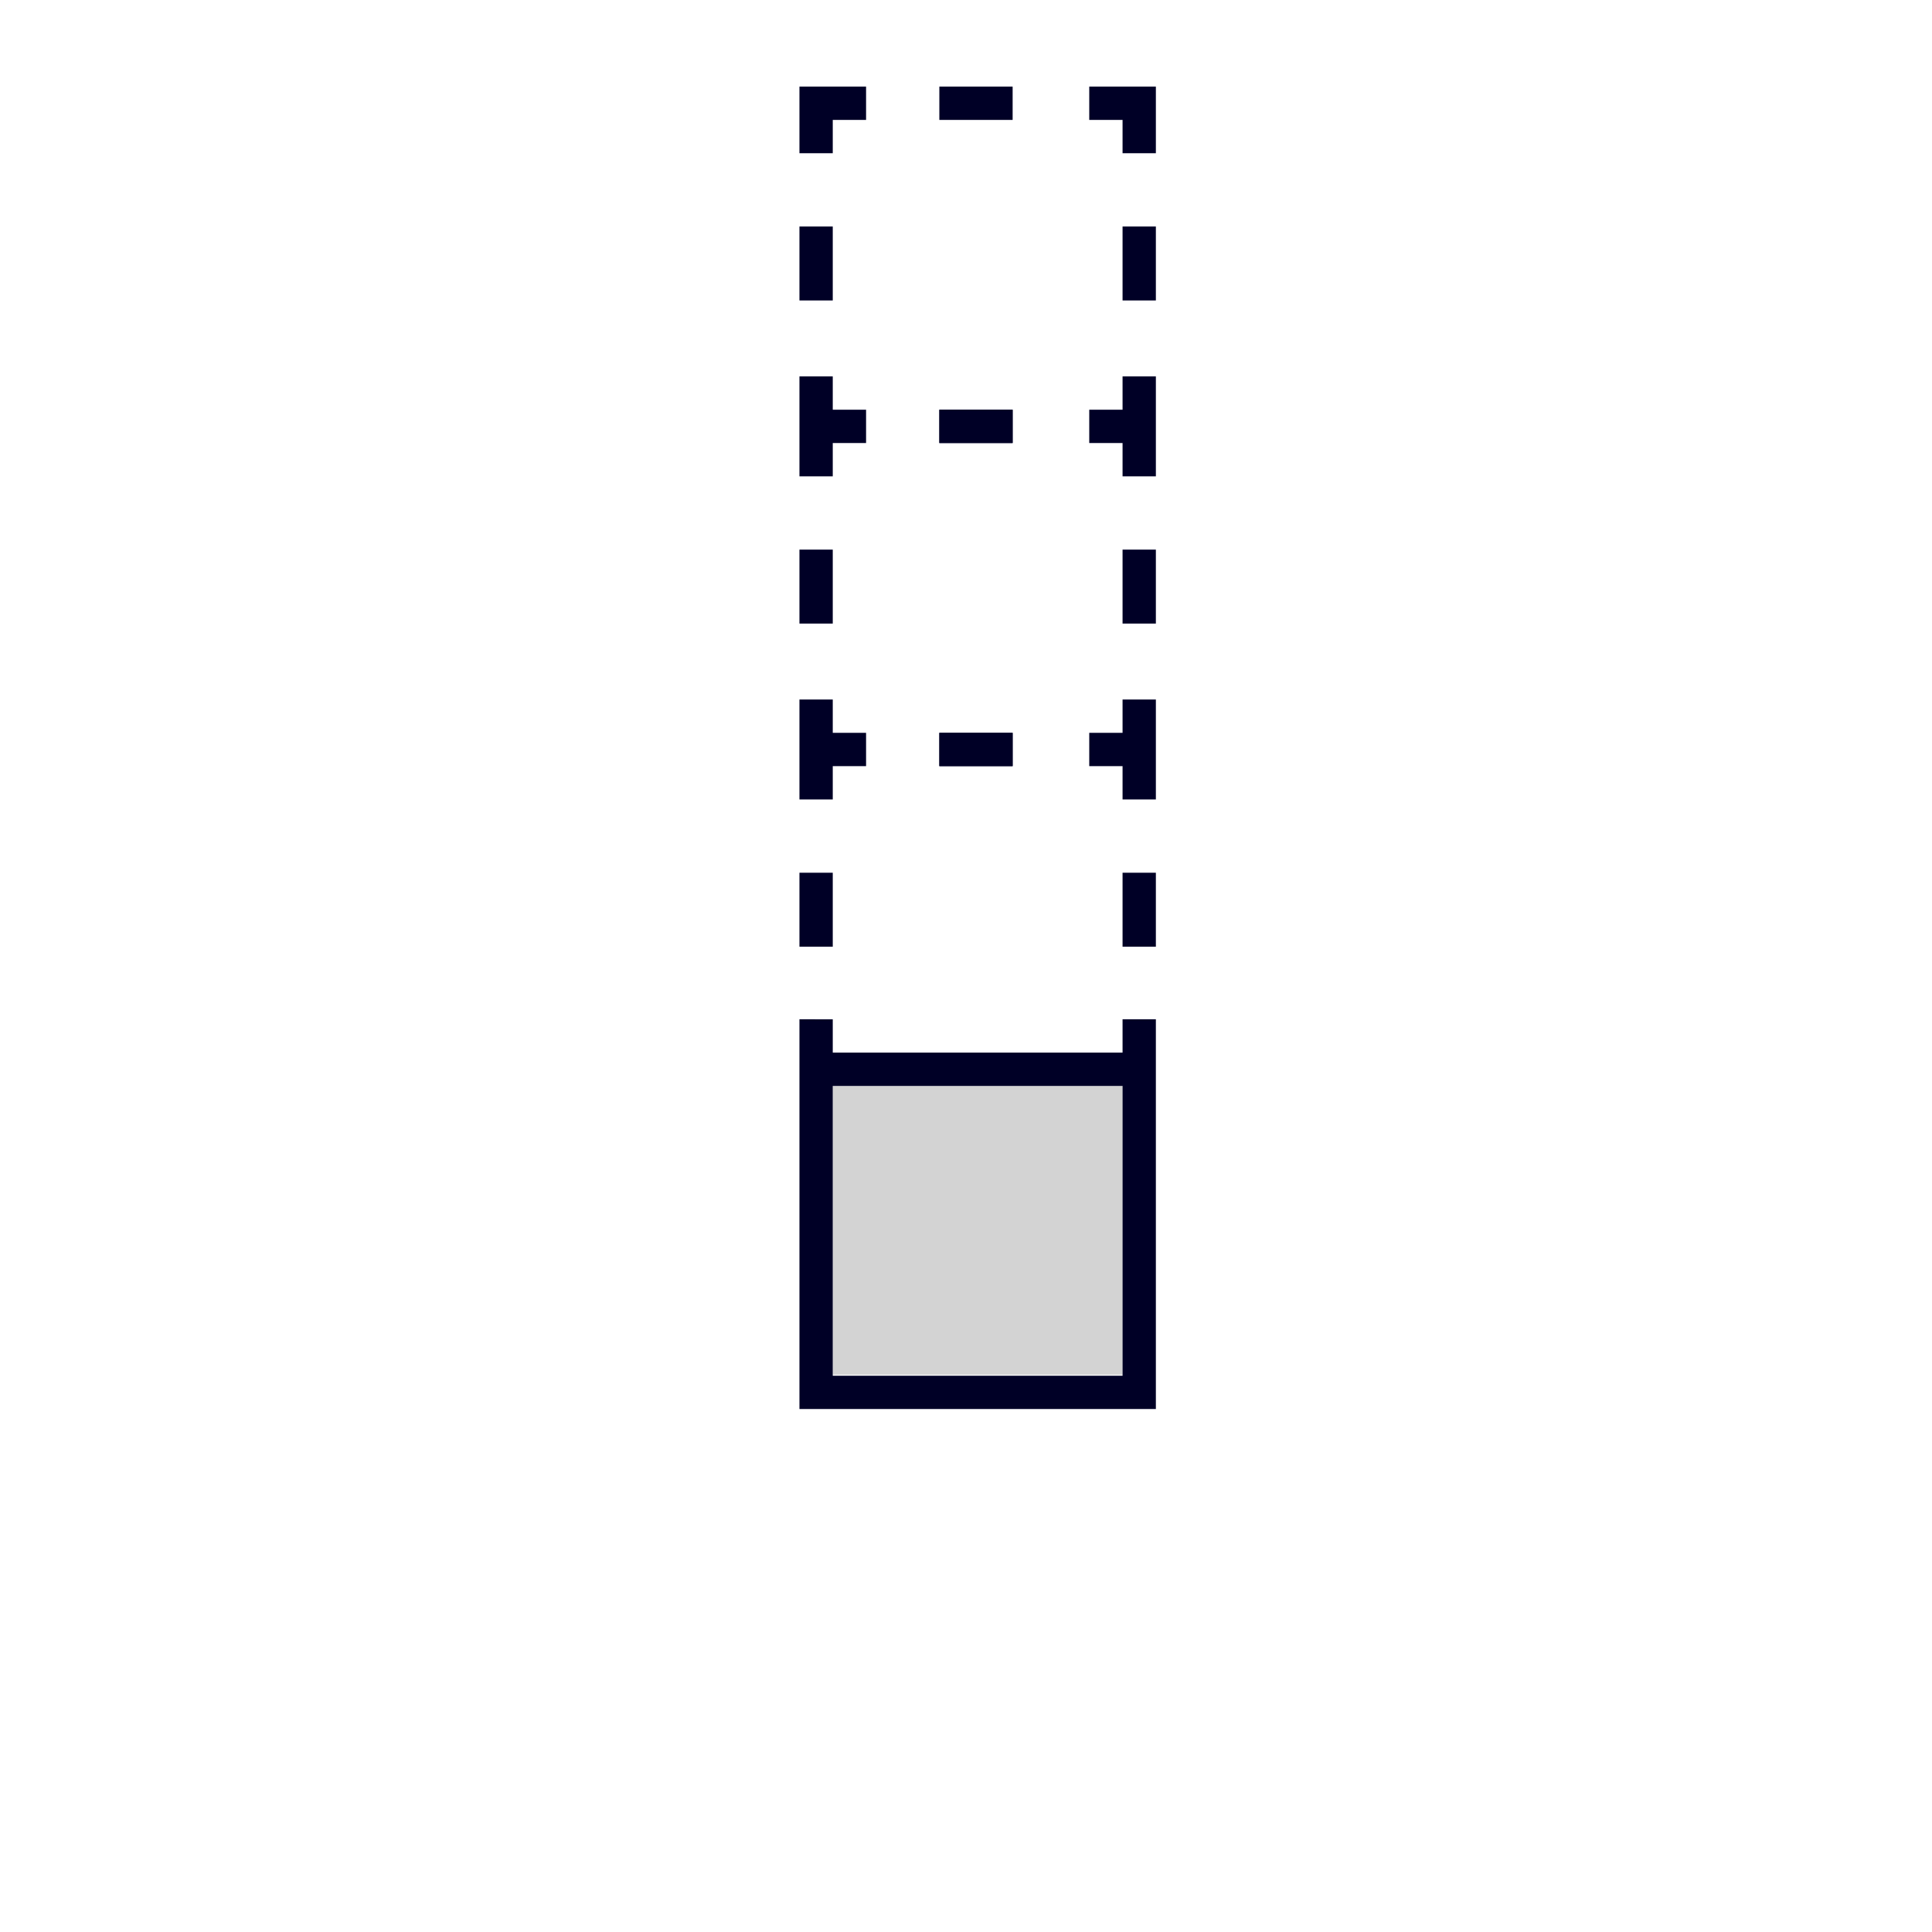 <svg xmlns="http://www.w3.org/2000/svg" width="58" height="58" viewBox="0 0 58 58">
  <rect x="28.2" y="12.3" width="2.2" height="1" style="fill: #000026"/>
  <rect x="24" y="6.8" width="1" height="2.22" style="fill: #000026"/>
  <polygon points="25 4.6 24 4.6 24 2.6 26 2.6 26 3.6 25 3.6 25 4.6" style="fill: #000026"/>
  <rect x="28.2" y="2.6" width="2.2" height="1" style="fill: #000026"/>
  <polygon points="34.7 4.6 33.7 4.6 33.7 3.6 32.7 3.6 32.7 2.6 34.7 2.6 34.7 4.6" style="fill: #000026"/>
  <rect x="33.7" y="6.8" width="1" height="2.22" style="fill: #000026"/>
  <rect x="28.2" y="22" width="2.2" height="1" style="fill: #000026"/>
  <rect x="24" y="16.5" width="1" height="2.22" style="fill: #000026"/>
  <polygon points="25 12.3 25 11.3 24 11.3 24 14.3 25 14.3 25 13.3 26 13.3 26 12.3 25 12.3" style="fill: #000026"/>
  <rect x="28.2" y="12.3" width="2.2" height="1" style="fill: #000026"/>
  <polygon points="33.7 11.3 33.7 12.3 32.7 12.3 32.7 13.3 33.7 13.3 33.7 14.3 34.7 14.3 34.7 11.3 33.7 11.3" style="fill: #000026"/>
  <rect x="33.7" y="16.5" width="1" height="2.22" style="fill: #000026"/>
  <rect x="24" y="26.2" width="1" height="2.22" style="fill: #000026"/>
  <polygon points="25 22 25 21 24 21 24 24 25 24 25 23 26 23 26 22 25 22" style="fill: #000026"/>
  <rect x="28.2" y="22" width="2.2" height="1" style="fill: #000026"/>
  <polygon points="33.7 21 33.7 22 32.7 22 32.7 23 33.7 23 33.7 24 34.7 24 34.7 21 33.7 21" style="fill: #000026"/>
  <rect x="33.7" y="26.2" width="1" height="2.22" style="fill: #000026"/>
  <rect x="25" y="32.6" width="8.7" height="8.67" style="fill: #d3d3d3"/>
  <path d="M33.7,30.6v1H25v-1H24V42.3H34.7V30.6Zm0,10.7H25V32.6h8.7Z" style="fill: #000026"/>
</svg>
